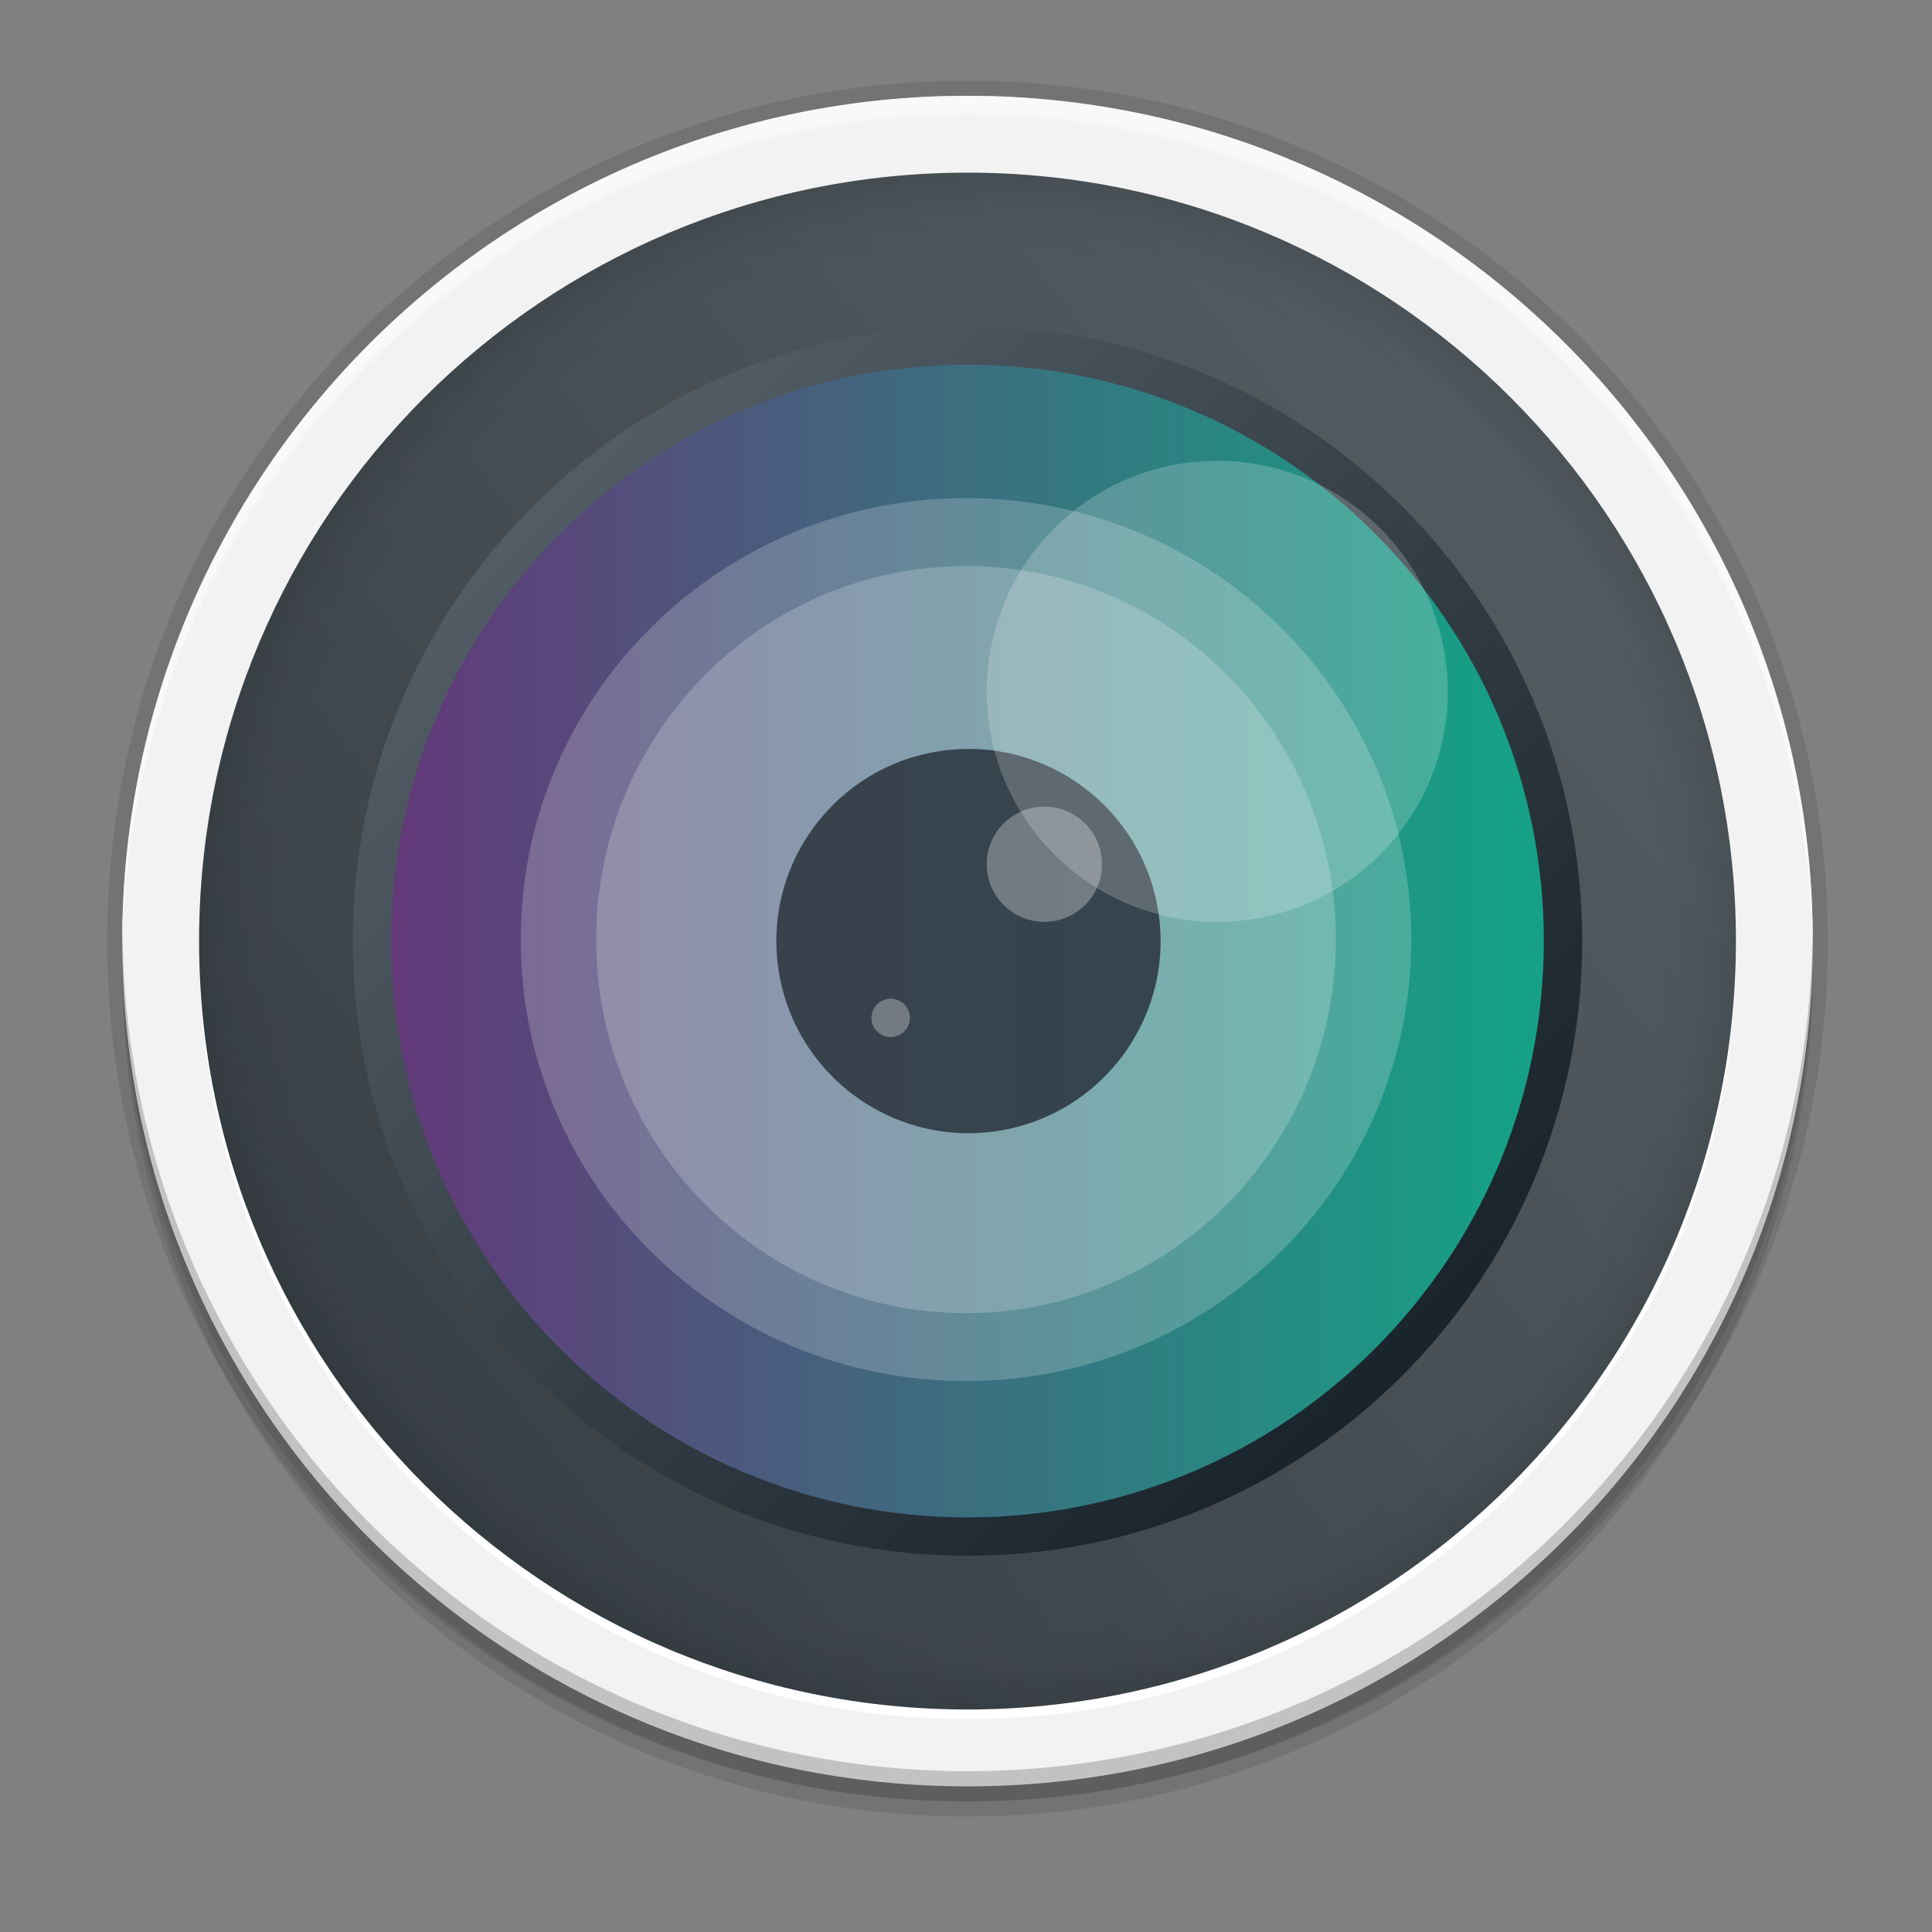 <svg fill="none" height="256" viewBox="0 0 256 256" width="256" xmlns="http://www.w3.org/2000/svg" xmlns:xlink="http://www.w3.org/1999/xlink">
  <rect x="0" y="0" width="256" height="256" fill="#808080" stroke="none"/>
  <linearGradient id="paint0_linear" gradientUnits="userSpaceOnUse" x1="27.807" x2="229.611" y1="224.071" y2="62.18">
    <stop offset="0" stop-color="#343b40"/>
    <stop offset="1" stop-color="#555e63"/>
  </linearGradient>
  <radialGradient id="paint1_radial" cx="0" cy="0" gradientTransform="matrix(0 -101.818 101.818 0 128.2 124.696)" gradientUnits="userSpaceOnUse" r="1">
    <stop offset="0" stop-opacity="0"/>
    <stop offset=".899" stop-opacity="0"/>
    <stop offset=".949" stop-opacity=".262"/>
    <stop offset="1"/>
  </radialGradient>
  <linearGradient id="paint2_linear" gradientUnits="userSpaceOnUse" x1="187.988" x2="63.036" y1="184.485" y2="59.534">
    <stop offset="0" stop-color="#18222a"/>
    <stop offset="1" stop-color="#566069"/>
  </linearGradient>
  <linearGradient id="paint3_linear" gradientUnits="userSpaceOnUse" x1="47.102" x2="198.607" y1="217.707" y2="217.707">
    <stop offset="0" stop-color="#663579"/>
    <stop offset="1" stop-color="#16a085"/>
  </linearGradient>
  <linearGradient id="paint4_linear" gradientUnits="userSpaceOnUse" x1="-1721.14" x2="-1762.19" y1="402.975" y2="372.038">
    <stop offset="0" stop-color="#2f3943"/>
    <stop offset="1" stop-color="#4d5662"/>
  </linearGradient>
  <g fill="#000">
    <path d="m128.2 240.696c61.856 0 112-50.144 112-112 0-61.856-50.144-112-112-112-61.856 0-112 50.144-112 112 0 61.856 50.144 112 112 112z" opacity=".1"/>
    <path d="m128.2 238.696c61.856 0 112-50.144 112-112 0-61.856-50.144-112-112-112-61.856 0-112 50.144-112 112 0 61.856 50.144 112 112 112z" opacity=".1"/>
    <path d="m128.2 238.696c62.96 0 114-51.04 114-114 0-62.96-51.04-114-114-114-62.961 0-114 51.04-114 114 0 62.96 51.039 114 114 114z" opacity=".1"/>
  </g>
  <path d="m16.2 124.69v.006c0 2.643.094 5.286.281 7.922.264 3.725.713 7.435 1.348 11.115.635 3.68 1.454 7.325 2.453 10.922.999 3.598 2.176 7.145 3.529 10.625 1.353 3.481 2.88 6.891 4.574 10.219 1.694 3.328 3.553 6.569 5.57 9.711 2.017 3.142 4.191 6.182 6.512 9.107 2.321 2.925 4.787 5.732 7.389 8.41 2.602 2.679 5.335 5.226 8.191 7.631 2.856 2.406 5.83 4.667 8.912 6.776 3.082 2.108 6.268 4.061 9.545 5.851 3.277 1.79 6.641 3.415 10.08 4.869 3.44 1.455 6.95 2.736 10.518 3.84 3.567 1.104 7.188 2.028 10.848 2.77 3.659.741 7.353 1.299 11.068 1.672 3.716.373 7.448.56 11.182.56 2.643 0 5.285-.094 7.922-.281 3.725-.264 7.435-.713 11.115-1.348 3.679-.635 7.324-1.454 10.922-2.453 3.598-.998 7.144-2.176 10.625-3.529 3.48-1.354 6.891-2.88 10.219-4.574 3.327-1.694 6.569-3.553 9.711-5.571 3.142-2.017 6.182-4.19 9.107-6.511 2.925-2.322 5.732-4.788 8.41-7.389 2.679-2.602 5.226-5.336 7.631-8.191 2.406-2.856 4.667-5.831 6.775-8.913 2.109-3.082 4.062-6.267 5.852-9.545 1.79-3.276 3.415-6.64 4.869-10.08 1.455-3.439 2.736-6.949 3.84-10.517 1.103-3.568 2.028-7.188 2.77-10.848.742-3.659 1.3-7.353 1.673-11.068.373-3.716.559-7.448.559-11.182 0-.002 0-.004 0-.006z" fill="#fff" opacity=".1"/>
  <path d="m16.2 124.696c0-61.856 50.144-112 112-112 61.856 0 112 50.144 112 112 0 61.856-50.144 112-112 112-61.856 0-112-50.144-112-112z" fill="#f2f2f2"/>
  <path d="m26.382 125.969c0-56.233 45.586-101.818 101.818-101.818 56.233 0 101.818 45.586 101.818 101.818 0 56.232-45.585 101.818-101.818 101.818-56.233 0-101.818-45.586-101.818-101.818z" fill="#fff"/>
  <path d="m26.382 124.696c0-56.233 45.586-101.818 101.818-101.818 56.233 0 101.818 45.586 101.818 101.818 0 56.233-45.585 101.818-101.818 101.818-56.233 0-101.818-45.585-101.818-101.818z" fill="url(#paint0_linear)"/>
  <path d="m128.199 22.877c-27.004 0-52.901 10.728-71.996 29.823-19.094 19.095-29.822 44.993-29.821 71.996-0 27.004 10.727 52.902 29.821 71.997 19.094 19.094 44.992 29.822 71.996 29.822 13.371 0 26.611-2.633 38.965-7.75 12.353-5.117 23.577-12.617 33.032-22.072s16.955-20.679 22.072-33.032c5.117-12.354 7.75-25.594 7.75-38.965s-2.633-26.611-7.75-38.965-12.617-23.578-22.072-33.033-20.679-16.955-33.032-22.072c-12.354-5.117-25.594-7.75-38.965-7.75zm0 36.429c17.343 0 33.975 6.889 46.238 19.152 12.263 12.263 19.152 28.895 19.152 46.238s-6.889 33.975-19.152 46.238-28.895 19.152-46.238 19.152c-17.342 0-33.975-6.889-46.238-19.152s-19.152-28.895-19.152-46.238 6.889-33.975 19.152-46.238c12.263-12.263 28.896-19.152 46.238-19.152z" fill="url(#paint1_radial)" opacity=".1"/>
  <path d="m46.745 124.696c0-44.986 36.468-81.454 81.454-81.454 44.986 0 81.455 36.468 81.455 81.454 0 44.986-36.469 81.455-81.455 81.455-44.986 0-81.454-36.469-81.454-81.455z" fill="url(#paint2_linear)"/>
  <path d="m51.836 124.696c0-42.174 34.189-76.364 76.364-76.364 42.174 0 76.364 34.189 76.364 76.364 0 42.174-34.19 76.364-76.364 76.364-42.174 0-76.364-34.19-76.364-76.364z" fill="url(#paint3_linear)"/>
  <path d="m69 124.5c0-32.309 26.415-58.5 59-58.5 32.585 0 59 26.191 59 58.5 0 32.309-26.415 58.5-59 58.5-32.585 0-59-26.191-59-58.5z" fill="#fff" opacity=".2"/>
  <path d="m79 124.5c0-27.338 21.938-49.5 49-49.5s49 22.162 49 49.5c0 27.338-21.938 49.5-49 49.5s-49-22.162-49-49.5z" fill="#fff" opacity=".2"/>
  <path d="m103.121 128.239c-1.956-13.922 7.743-26.793 21.664-28.75 13.922-1.957 26.793 7.743 28.75 21.665 1.956 13.921-7.743 26.792-21.665 28.749-13.921 1.957-26.792-7.743-28.749-21.664z" fill="url(#paint4_linear)" opacity=".9"/>
  <g fill="#fff">
    <path d="m139.445 122.076c4.176-.587 7.086-4.448 6.499-8.625-.587-4.176-4.449-7.086-8.625-6.499s-7.086 4.448-6.499 8.625c.587 4.176 4.448 7.086 8.625 6.499z" opacity=".3"/>
    <path d="m118.373 137.399c1.392-.196 2.362-1.483 2.166-2.875s-1.483-2.362-2.875-2.166c-1.392.195-2.362 1.482-2.166 2.875.195 1.392 1.482 2.362 2.875 2.166z" opacity=".3"/>
    <path d="m161.291 122.151c16.87 0 30.545-13.676 30.545-30.546 0-16.87-13.675-30.545-30.545-30.545s-30.546 13.676-30.546 30.545c0 16.87 13.676 30.546 30.546 30.546z" opacity=".2"/>
    <path d="m128.2 12.696c-14.708 0-29.272 2.897-42.861 8.525-13.588 5.628-25.935 13.878-36.336 24.279-10.4 10.4-18.65 22.747-24.279 36.336-5.628 13.588-8.525 28.152-8.525 42.861.016.352.033.704.052 1.056.391-29.436 12.357-57.535 33.307-78.216 20.951-20.682 49.202-32.283 78.641-32.294 29.513.012 57.828 11.673 78.791 32.448 20.963 20.775 32.878 48.984 33.157 78.496.021-.496.038-.993.052-1.489 0-14.708-2.897-29.272-8.525-42.861-5.629-13.588-13.879-25.935-24.279-36.336-10.4-10.4-22.747-18.65-36.335-24.279-13.589-5.628-28.153-8.525-42.861-8.525z" opacity=".4"/>
    <path d="m128.2 12.696c-29.704 0-58.192 11.8-79.196 32.804-21.004 21.004-32.804 49.492-32.804 79.196.012.39.025.78.041 1.17.219-29.553 12.11-57.822 33.081-78.645 20.972-20.824 49.324-32.514 78.877-32.525 29.496.009 57.797 11.653 78.759 32.404 20.962 20.75 32.892 48.932 33.2 78.426.015-.277.028-.553.041-.83 0-29.704-11.8-58.192-32.804-79.196-21.004-21.004-49.492-32.804-79.196-32.804z" opacity=".3"/>
  </g>
  <path d="m128.2 236.696c-29.704 0-58.192-11.8-79.196-32.804-21.004-21.004-32.804-49.492-32.804-79.196.012-.39.025-.78.041-1.17.219 29.553 12.11 57.822 33.081 78.646 20.972 20.823 49.324 32.514 78.877 32.524 29.496-.009 57.797-11.653 78.759-32.404 20.962-20.75 32.892-48.932 33.2-78.426.015.277.028.553.041.83 0 29.704-11.8 58.192-32.804 79.196s-49.492 32.804-79.196 32.804z" fill="#000" opacity=".2"/>
</svg>
